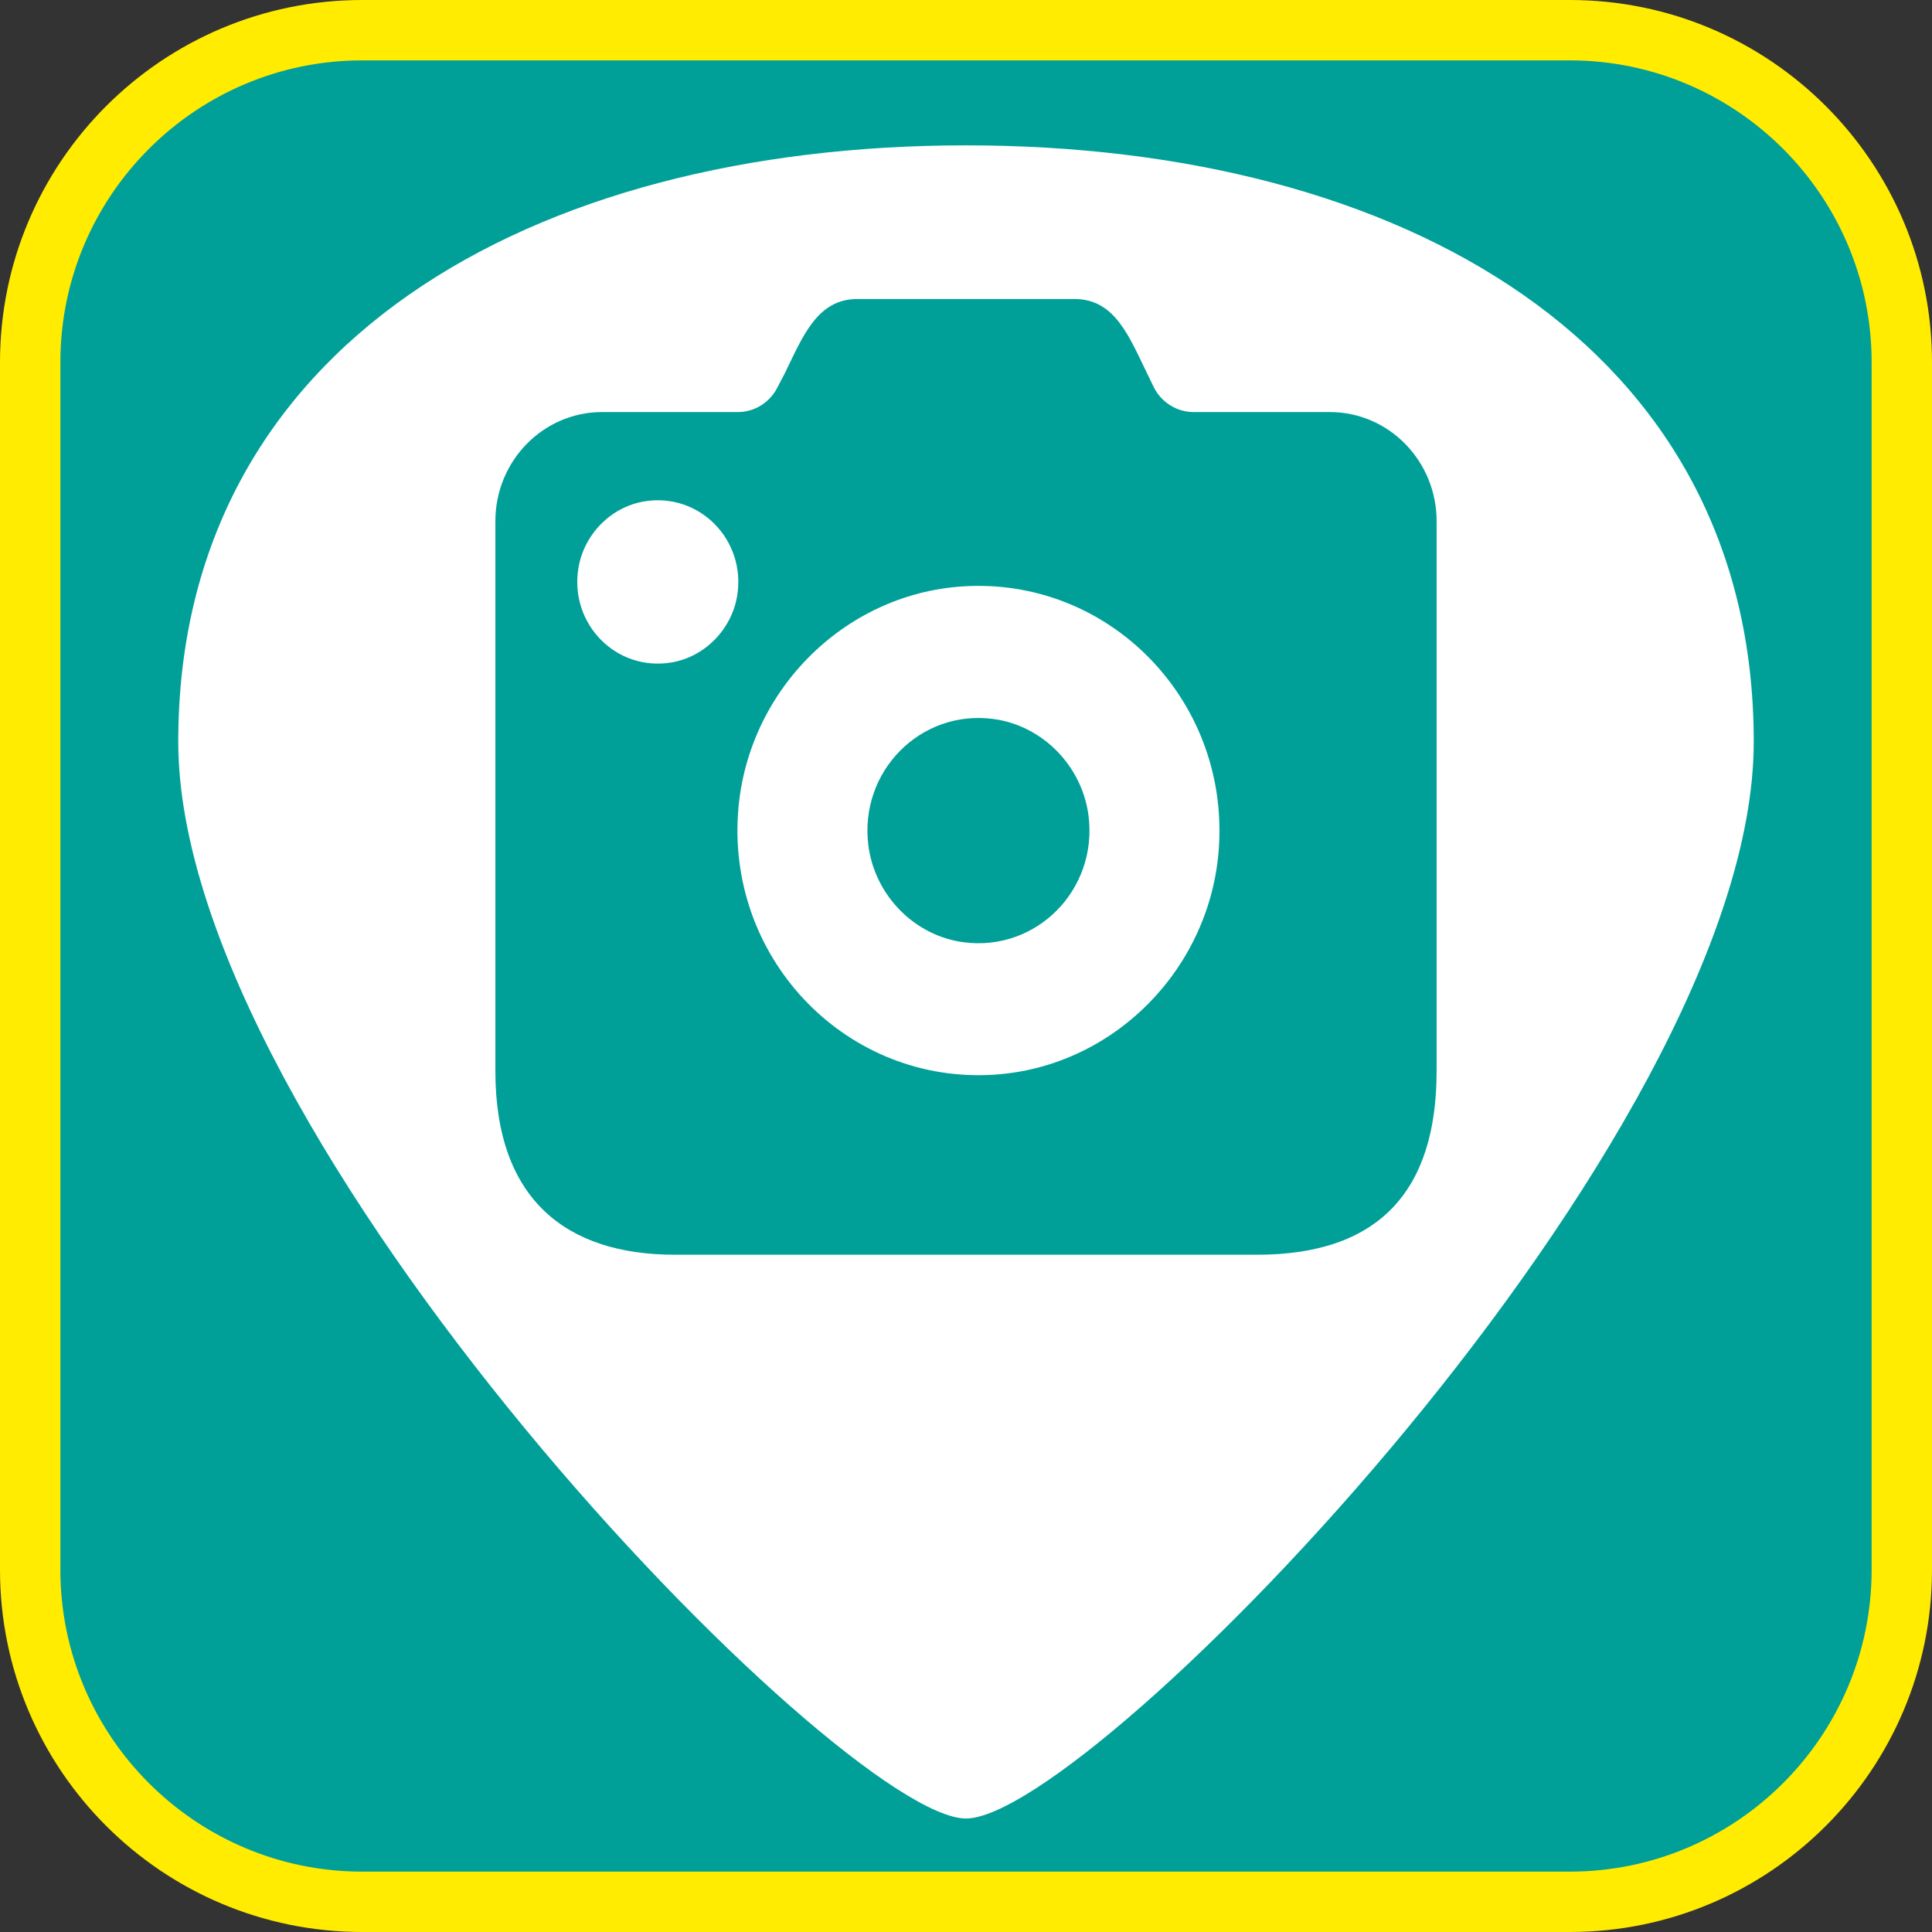 <?xml version="1.0" encoding="UTF-8"?><svg xmlns="http://www.w3.org/2000/svg" viewBox="0 0 128 128"><rect x="0" y="0" width="128" height="128" fill="#333333" stroke="none"/><defs><style>.cls-1{fill:#fff;}.cls-2{fill:#ffec00;}.cls-3{fill:#00a099;}</style></defs><g id="cuadrobase"><g><rect class="cls-3" x="2" y="2" width="124" height="124" rx="22" ry="22"/><path class="cls-2" d="M104,4c11.03,0,20,8.97,20,20V104c0,11.03-8.97,20-20,20H24c-11.03,0-20-8.97-20-20V24C4,12.97,12.97,4,24,4H104m0-4H24C10.75,0,0,10.75,0,24V104C0,117.25,10.75,128,24,128H104c13.25,0,24-10.75,24-24V24c0-13.25-10.75-24-24-24h0Z"/></g></g><g id="figura"><g><path class="cls-1" d="M42.68,33.22c-2.21,.37-3.99,2.18-4.36,4.42-.6,3.7,2.51,6.86,6.16,6.25,2.21-.37,3.99-2.18,4.36-4.42,.6-3.7-2.51-6.86-6.16-6.25Z"/><path class="cls-1" d="M63.79,38.85c-7.95,.51-14.4,7.06-14.9,15.12-.61,9.78,7.34,17.85,16.97,17.23,7.95-.51,14.4-7.06,14.9-15.12,.61-9.78-7.34-17.85-16.97-17.23Zm.08,23.58c-3.28-.42-5.92-3.11-6.34-6.43-.61-4.88,3.44-8.99,8.25-8.37,3.28,.42,5.92,3.11,6.34,6.43,.61,4.88-3.44,8.99-8.25,8.37Z"/><path class="cls-1" d="M64,9.63c-28.82,0-52.19,13.22-52.19,39.51s43.91,71.34,52.19,71.34,52.19-45.04,52.19-71.34S92.82,9.63,64,9.63Zm31.18,61.33c0,8.05-3.93,12.17-11.9,12.17H44.72c-7.16,0-11.9-3.62-11.9-12.17V34.53c0-4,3.17-7.23,7.07-7.23h8.99c1.1,0,2.1-.62,2.61-1.6l.51-.98c1.19-2.43,2.14-4.91,4.8-4.91h14.39c2.66,0,3.6,2.45,4.8,4.91l.44,.91c.5,1.02,1.53,1.67,2.65,1.67h9.03c3.9,0,7.07,3.24,7.07,7.23v36.43Z"/></g></g></svg>